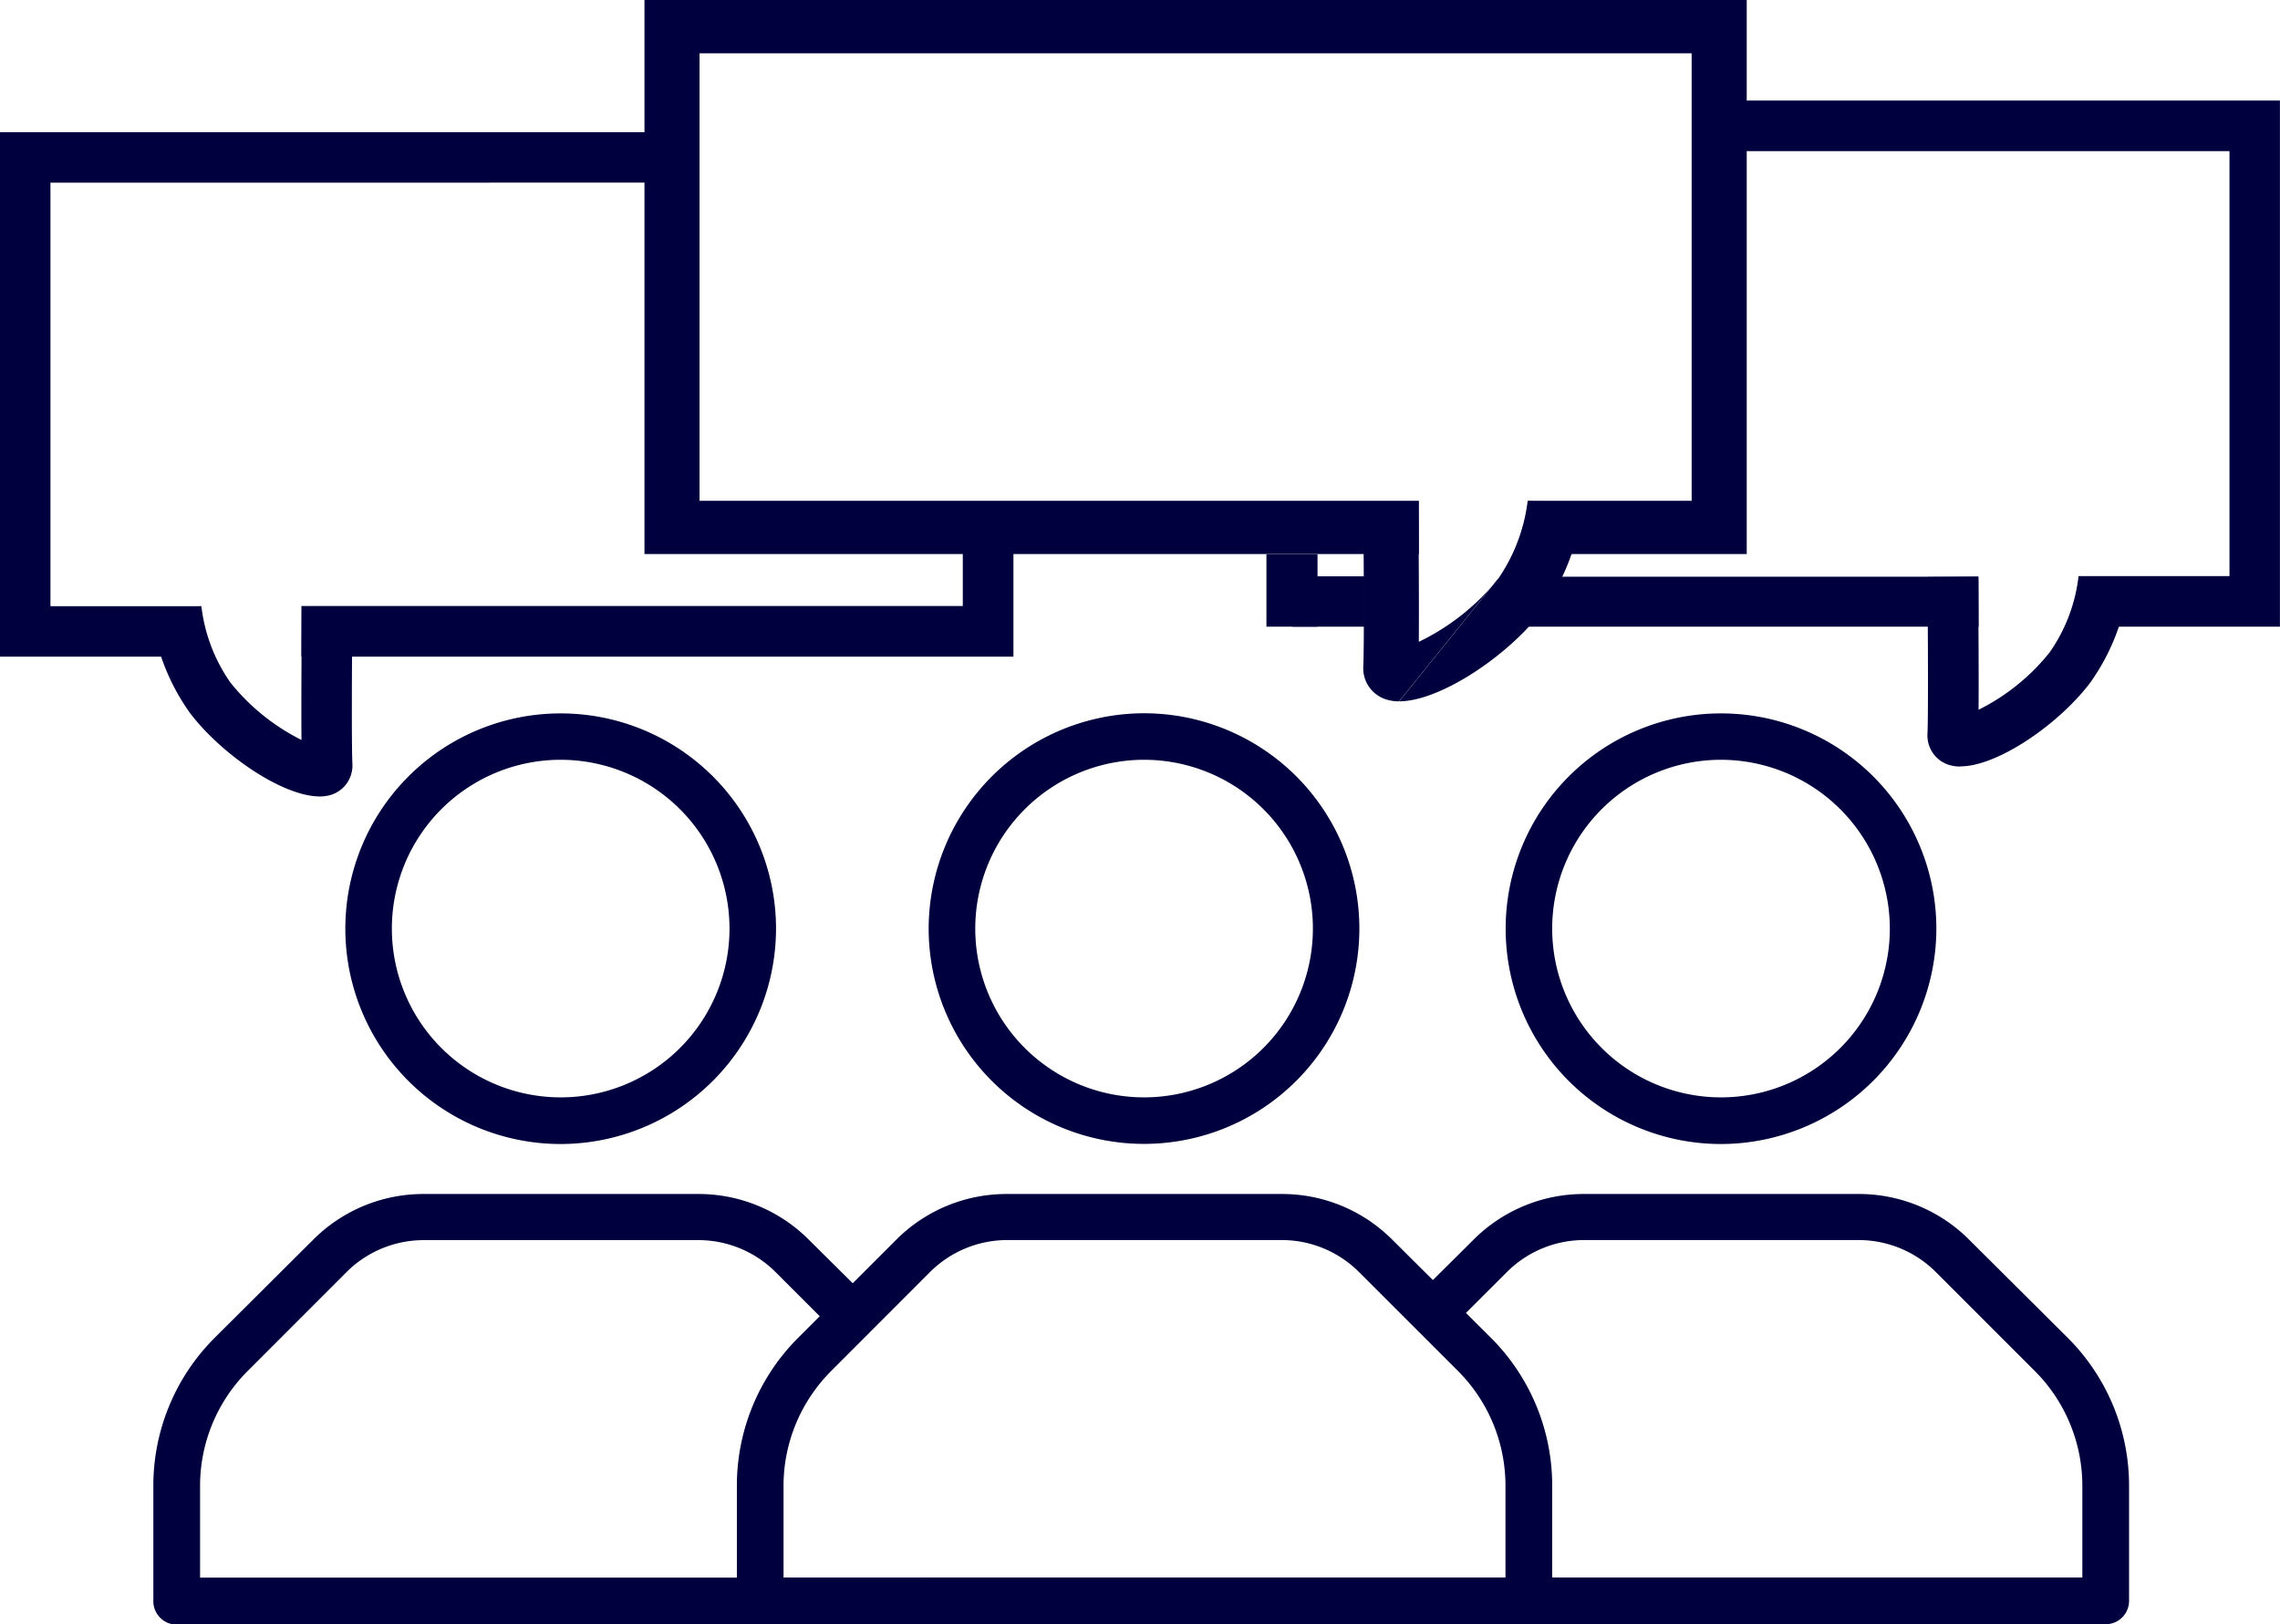 <svg xmlns="http://www.w3.org/2000/svg" viewBox="0 0 349.39 248.96"><defs><style>.cls-1{fill:#00003f}</style></defs><g id="Layer_2" data-name="Layer 2"><g id="Layer_3" data-name="Layer 3"><path d="M194.09 84.89V76.9M239.32 88.39h63.88v7.66h-69.23M201.84 76.79v8.06M259.42 15.41h89.96v80.64h-30.75V88.3h23.02V23.16H259.3" class="cls-1"/><path d="M300.41 117.48a5.51 5.51 0 0 1-1.91-.3 4.72 4.72 0 0 1-3.13-4.74c.17-3.91 0-23.74 0-24l7.76-.07c0 .67.12 13.32.07 20.41a32.37 32.37 0 0 0 10.88-8.78 25.4 25.4 0 0 0 4.44-11.7l7.74.6a33 33 0 0 1-6 15.8c-4.87 6.39-14.2 12.76-19.84 12.76M147.54 84.73v8.15H46.19v7.76H155.3V84.73M107.05 20.26H0v80.38h30.73v-7.73h-23V28l99.32-.01" class="cls-1"/><path d="M49 122.07a5.74 5.74 0 0 0 1.9-.3A4.73 4.73 0 0 0 54 117c-.18-3.91 0-23.75 0-24h-7.74c0 .66-.12 13.31-.06 20.41a32.61 32.61 0 0 1-10.9-8.81 25.54 25.54 0 0 1-4.44-11.7l-7.73.6a33 33 0 0 0 6 15.8C34 115.7 43.34 122.07 49 122.07M107.2 27.56v49.19h110.23v8.17H98.76V0h168.91v84.92h-33.54v-8.17h25.1V8.17H107.2v11.44M107.2 19.92v7.64M107.2 19.61v.31" class="cls-1"/><path d="M229.72 88.51a26.81 26.81 0 0 0 4.38-11.72l8.41.62A34 34 0 0 1 236 94.05c-5.29 6.73-15.45 13.44-21.58 13.44" class="cls-1"/><path d="M214.4 107.49a6.16 6.16 0 0 1-2.07-.32 5 5 0 0 1-3.42-5c.2-4.11 0-25 0-25.21l8.44-.08c0 .7.13 14 .07 21.49a35.11 35.11 0 0 0 11.85-9.28l.45-.59M148.45 245.38v-3.27l-3.58 6.89a3.58 3.58 0 0 0 3.58-3.62Z" class="cls-1"/><path d="M143.25 242.14c-.39.09-.49.37-.95.37-.29 0-.76-.45-1-.49v-.22H30.66v-14A24.89 24.89 0 0 1 38 210.08L53.07 195A16.76 16.76 0 0 1 65 190.07h42a16.73 16.73 0 0 1 11.88 4.93l11.79 11.79-1.38-1.09a3.65 3.65 0 0 1 1.38-1 4.41 4.41 0 0 1 1.92-1.37c.09-.28-.31-1-.17-1.23.27-.66 1.69-.62 2.23-1.09l1.08.69-11.79-11.7a23.86 23.86 0 0 0-17-7H65a23.86 23.86 0 0 0-17 7l-15.06 15a32 32 0 0 0-9.44 22.77v17.59a3.58 3.58 0 0 0 3.58 3.64h117.79ZM85.92 175.34a33 33 0 1 1 33-33 33.05 33.05 0 0 1-33 33m0-58.89a25.87 25.87 0 1 0 25.87 25.87 25.89 25.89 0 0 0-25.87-25.87M316.82 205l-15.07-15a23.86 23.86 0 0 0-17-7h-41.94a23.86 23.86 0 0 0-17 7l-11.08 11a4.41 4.41 0 0 1 2.91 1.85 4.46 4.46 0 0 1 2.82 2.55l10.42-10.4a16.75 16.75 0 0 1 11.93-4.94h41.95a16.75 16.75 0 0 1 11.93 4.94l15.07 15.07a24.89 24.89 0 0 1 7.34 17.71v14H209.45a4.73 4.73 0 0 1-4.57 1.32 4.44 4.44 0 0 1-3.57 2.13v.13a3.58 3.58 0 0 0 3.58 3.58h117.79a3.58 3.58 0 0 0 3.58-3.58v-17.57a32 32 0 0 0-9.44-22.79ZM263.73 175.34a33 33 0 1 1 33-33 33.06 33.06 0 0 1-33 33m0-58.89a25.87 25.87 0 1 0 25.87 25.87 25.9 25.9 0 0 0-25.87-25.87" class="cls-1"/><path d="M213.35 190a23.84 23.84 0 0 0-17-7h-42a23.86 23.86 0 0 0-17 7l-15 15a32 32 0 0 0-9.43 22.77v17.59a3.58 3.58 0 0 0 3.58 3.64h117.78a3.58 3.58 0 0 0 3.58-3.58v-17.63a32 32 0 0 0-9.43-22.79Zm-72.14 51.8h-21.14v-14a24.89 24.89 0 0 1 7.34-17.71L142.48 195a16.76 16.76 0 0 1 11.93-4.94h42a16.72 16.72 0 0 1 11.88 4.94l15.08 15.07a24.88 24.88 0 0 1 7.33 17.71v14h-89.49M142.31 142.32a33 33 0 1 0 33-33 33.05 33.05 0 0 0-33 33m33-25.87a25.87 25.87 0 1 1-25.86 25.87 25.89 25.89 0 0 1 25.86-25.87M194.07 84.93h7.83v11.12h-7.83z" class="cls-1"/><path d="M209.07 88.33v7.72h-11.01v-7.72z" class="cls-1"/></g></g></svg>